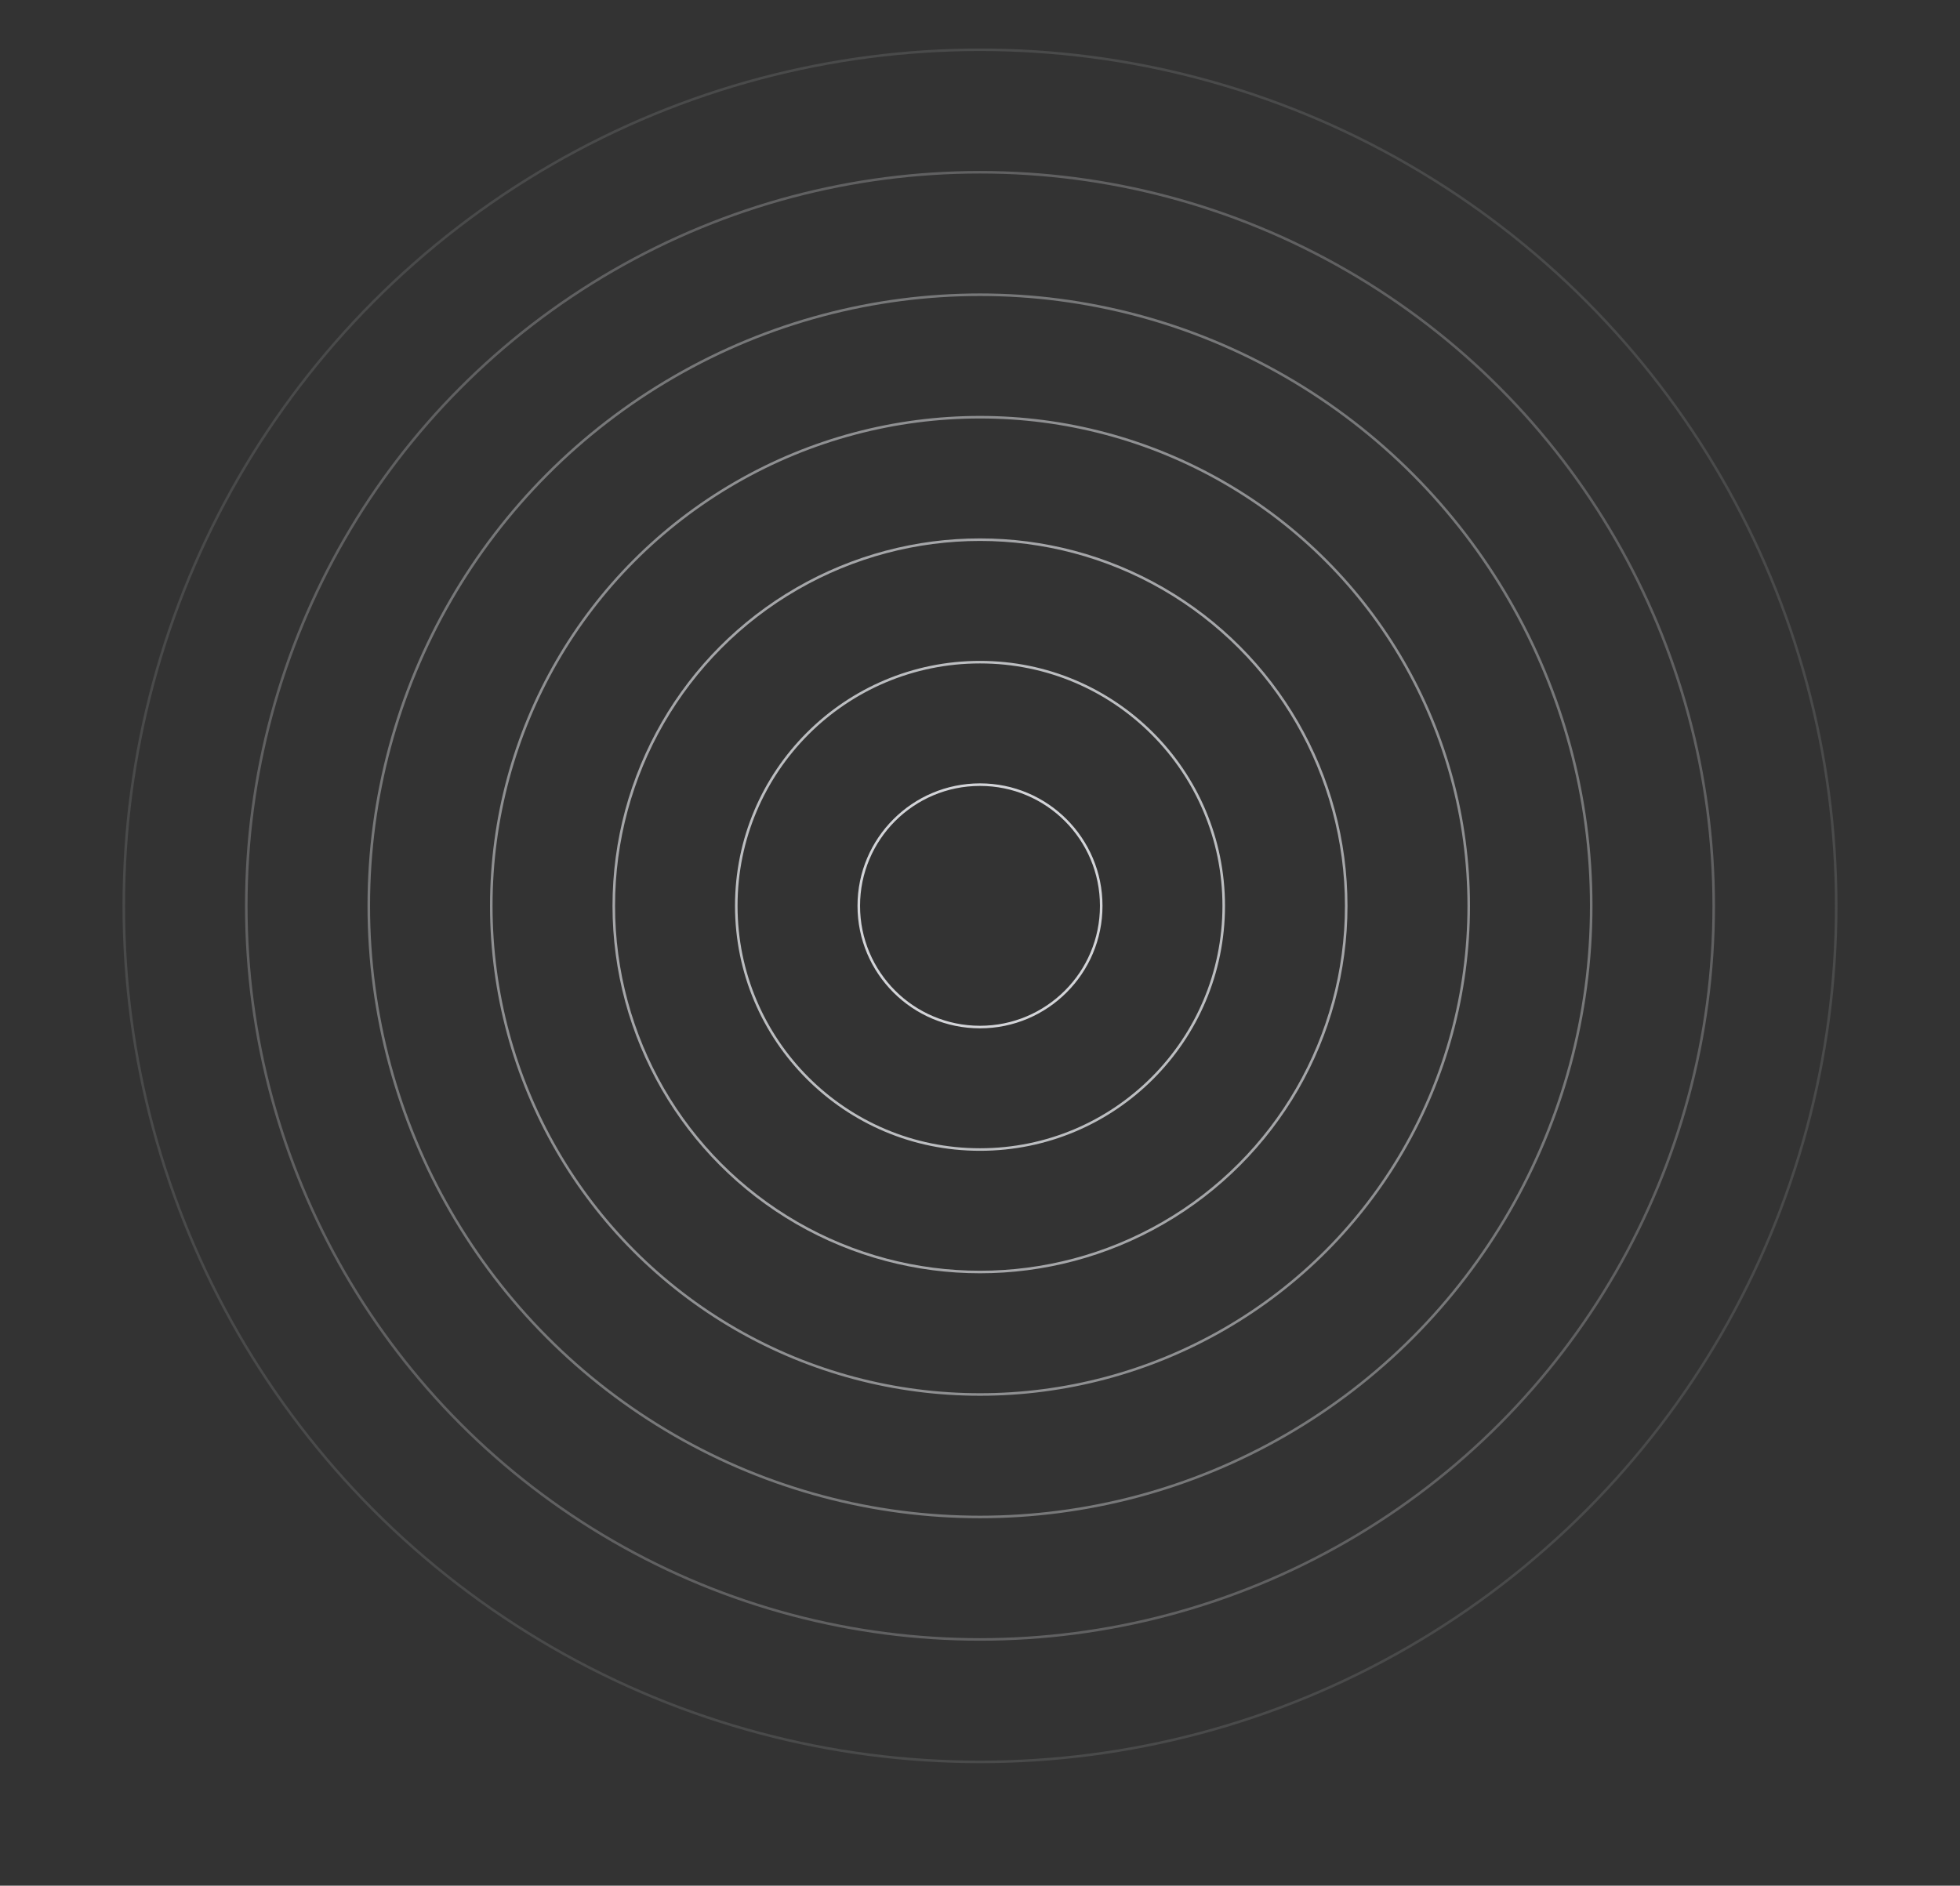 <svg width="768" height="739" viewBox="0 0 768 739" fill="none" xmlns="http://www.w3.org/2000/svg">
<rect x="0" y="0" width="768" height="739" fill="#333333" stroke="none"/>
<mask id="mask0_9293_1959" style="mask-type:alpha" maskUnits="userSpaceOnUse" x="0" y="-29" width="768" height="768">
<rect width="768" height="768" transform="translate(0 -29)" fill="url(#paint0_radial_9293_1959)"/>
</mask>
<g mask="url(#mask0_9293_1959)">
<circle cx="384" cy="355" r="47.5" stroke="#EAECF0"/>
<circle cx="384" cy="355" r="95.5" stroke="#EAECF0"/>
<circle cx="384" cy="355" r="143.5" stroke="#EAECF0"/>
<circle cx="384" cy="355" r="191.5" stroke="#EAECF0"/>
<circle cx="384" cy="355" r="239.5" stroke="#EAECF0"/>
<circle cx="384" cy="355" r="287.5" stroke="#EAECF0"/>
<circle cx="384" cy="355" r="335.5" stroke="#EAECF0"/>
<circle cx="384" cy="355" r="383.5" stroke="#EAECF0"/>
</g>
<defs>
<radialGradient id="paint0_radial_9293_1959" cx="0" cy="0" r="1" gradientUnits="userSpaceOnUse" gradientTransform="translate(384 384) rotate(90) scale(384 384)">
<stop/>
<stop offset="1" stop-opacity="0"/>
</radialGradient>
</defs>
</svg>
